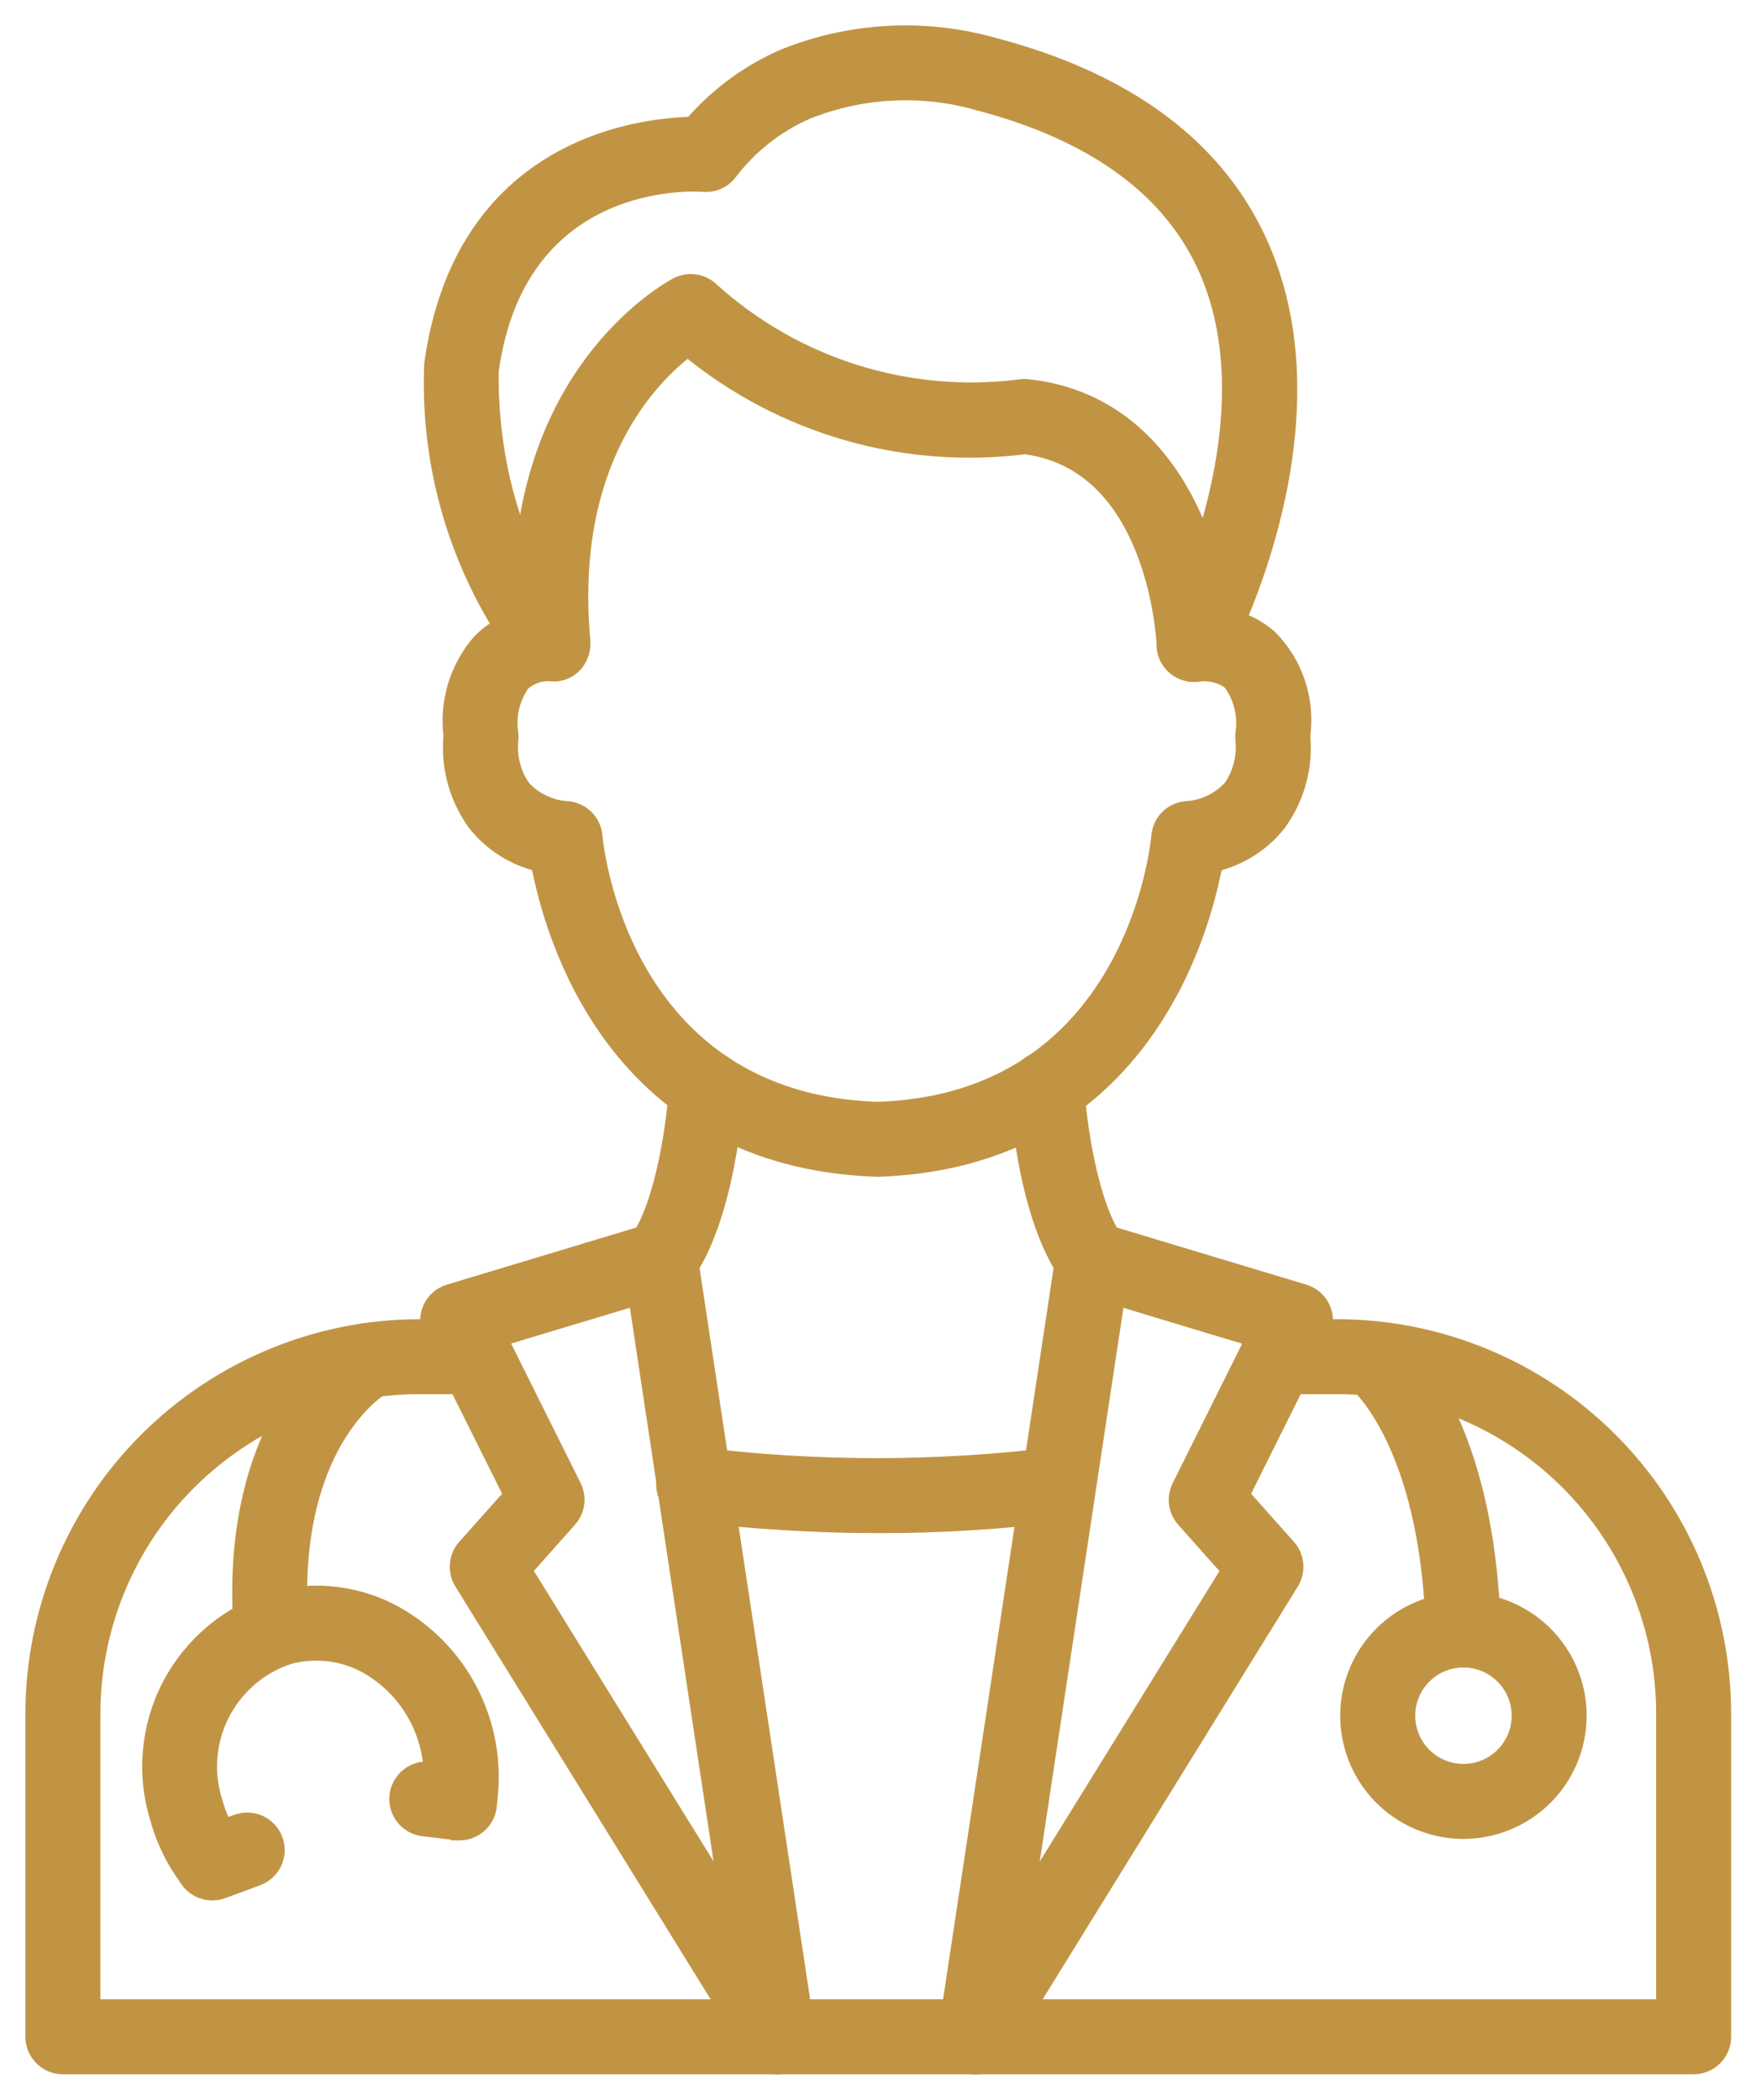 <svg width="52" height="62" viewBox="0 0 52 62" fill="none" xmlns="http://www.w3.org/2000/svg">
<path d="M25.911 34.497C18.18 34.245 16.326 27.626 15.929 25.489C15.185 25.317 14.522 24.895 14.049 24.295C13.51 23.552 13.26 22.638 13.346 21.724C13.284 21.231 13.327 20.731 13.471 20.256C13.615 19.781 13.858 19.341 14.182 18.966C14.366 18.778 14.576 18.619 14.807 18.495C13.37 16.175 12.663 13.477 12.776 10.751C13.671 4.357 18.824 3.734 20.438 3.698C21.181 2.834 22.109 2.149 23.154 1.695C25.111 0.906 27.275 0.785 29.308 1.352C33.304 2.395 35.969 4.396 37.233 7.299C39.033 11.425 37.454 16.175 36.547 18.308C36.893 18.42 37.212 18.603 37.483 18.845C37.853 19.22 38.131 19.675 38.297 20.174C38.463 20.674 38.512 21.205 38.44 21.726C38.526 22.64 38.277 23.555 37.737 24.298C37.264 24.898 36.601 25.319 35.856 25.492C35.46 27.626 33.61 34.245 25.911 34.497ZM16.239 19.865C15.935 19.851 15.638 19.957 15.411 20.16C15.255 20.38 15.143 20.628 15.083 20.892C15.022 21.155 15.015 21.427 15.061 21.694C15.064 21.751 15.062 21.808 15.055 21.865C15.008 22.357 15.135 22.85 15.414 23.258C15.588 23.452 15.799 23.61 16.034 23.721C16.27 23.833 16.525 23.896 16.785 23.908C16.981 23.931 17.163 24.021 17.301 24.163C17.438 24.304 17.522 24.489 17.539 24.686C17.567 25.005 18.328 32.535 25.913 32.783C33.456 32.535 34.219 25.005 34.248 24.684C34.265 24.488 34.349 24.303 34.486 24.162C34.623 24.02 34.805 23.931 35.001 23.908C35.261 23.896 35.517 23.833 35.752 23.721C35.988 23.61 36.199 23.452 36.373 23.258C36.652 22.848 36.779 22.352 36.732 21.858C36.724 21.803 36.722 21.747 36.726 21.692C36.772 21.417 36.762 21.136 36.695 20.865C36.629 20.594 36.507 20.34 36.339 20.118C36.071 19.921 35.738 19.834 35.408 19.875C35.249 19.903 35.086 19.886 34.937 19.825C34.788 19.765 34.658 19.663 34.564 19.533C34.469 19.402 34.414 19.248 34.403 19.087C34.392 18.926 34.427 18.766 34.504 18.624C34.536 18.564 37.675 12.605 35.658 7.974C34.613 5.581 32.332 3.91 28.877 3.008C27.216 2.538 25.447 2.629 23.843 3.265C22.93 3.659 22.134 4.281 21.533 5.072C21.447 5.19 21.331 5.283 21.198 5.343C21.065 5.403 20.919 5.428 20.773 5.415C20.551 5.397 15.303 5.058 14.48 10.925C14.48 10.925 14.242 15.592 16.946 18.421C17.064 18.544 17.142 18.7 17.171 18.867C17.2 19.035 17.178 19.208 17.109 19.364C17.044 19.523 16.931 19.658 16.785 19.749C16.639 19.84 16.468 19.883 16.297 19.87L16.239 19.865Z" fill="#C19444" stroke="#C19444" stroke-width="0.5"/>
<path d="M35.262 19.88C35.041 19.88 34.828 19.795 34.668 19.642C34.508 19.489 34.414 19.28 34.405 19.059C34.394 18.837 34.129 13.659 30.263 13.161C28.495 13.385 26.699 13.245 24.987 12.749C23.275 12.253 21.683 11.412 20.308 10.277C19.216 11.099 16.697 13.598 17.182 18.927C17.188 19.145 17.111 19.357 16.966 19.521C16.821 19.684 16.62 19.786 16.402 19.806C16.185 19.825 15.969 19.762 15.797 19.627C15.625 19.493 15.511 19.298 15.477 19.082C14.767 11.264 19.787 8.55 20.001 8.439C20.16 8.356 20.34 8.325 20.518 8.35C20.695 8.375 20.86 8.455 20.99 8.579C22.212 9.686 23.658 10.515 25.23 11.011C26.802 11.508 28.463 11.658 30.098 11.453C30.177 11.441 30.256 11.438 30.336 11.445C34.693 11.898 36.025 16.58 36.119 18.988C36.128 19.215 36.046 19.436 35.892 19.602C35.738 19.769 35.525 19.868 35.298 19.877L35.262 19.88Z" fill="#C19444" stroke="#C19444" stroke-width="0.5"/>
<path d="M50.011 60.996H1.857C1.63 60.996 1.412 60.906 1.251 60.745C1.09 60.584 1 60.366 1 60.139V50.584C1.006 47.563 2.21 44.669 4.347 42.535C6.484 40.401 9.38 39.201 12.4 39.2H14.046C14.273 39.2 14.491 39.29 14.652 39.45C14.813 39.611 14.903 39.829 14.903 40.057C14.903 40.284 14.813 40.502 14.652 40.663C14.491 40.824 14.273 40.914 14.046 40.914H12.4C9.835 40.915 7.374 41.934 5.559 43.746C3.743 45.559 2.72 48.018 2.714 50.584V59.282H49.154V50.584C49.151 48.02 48.131 45.562 46.318 43.749C44.505 41.937 42.048 40.917 39.484 40.914H37.72C37.493 40.914 37.275 40.824 37.114 40.663C36.953 40.502 36.863 40.284 36.863 40.057C36.863 39.829 36.953 39.611 37.114 39.45C37.275 39.29 37.493 39.2 37.72 39.2H39.484C42.502 39.204 45.395 40.404 47.529 42.538C49.663 44.672 50.864 47.566 50.868 50.584V60.139C50.868 60.366 50.778 60.584 50.617 60.745C50.456 60.906 50.238 60.996 50.011 60.996Z" fill="#C19444" stroke="#C19444" stroke-width="0.5"/>
<path d="M28.8 61.001C28.676 61.001 28.554 60.974 28.442 60.923C28.33 60.871 28.23 60.796 28.15 60.703C28.069 60.609 28.01 60.499 27.976 60.381C27.942 60.262 27.934 60.138 27.952 60.016L31.421 37.058C31.439 36.937 31.483 36.821 31.551 36.718C31.618 36.615 31.706 36.528 31.81 36.462C31.914 36.397 32.031 36.354 32.152 36.337C32.274 36.321 32.398 36.33 32.516 36.366L38.502 38.17C38.621 38.206 38.731 38.267 38.824 38.35C38.917 38.433 38.991 38.535 39.041 38.649C39.09 38.764 39.114 38.887 39.111 39.012C39.108 39.136 39.078 39.258 39.023 39.37L36.644 44.145L38.024 45.693C38.146 45.832 38.22 46.006 38.236 46.19C38.251 46.373 38.207 46.558 38.109 46.714L29.528 60.594C29.451 60.718 29.344 60.821 29.217 60.892C29.089 60.963 28.946 61.001 28.8 61.001ZM32.969 38.293L30.273 56.133L36.319 46.361L34.979 44.857C34.865 44.729 34.792 44.57 34.769 44.4C34.746 44.23 34.775 44.058 34.851 43.904L37.035 39.521L32.969 38.293Z" fill="#C19444" stroke="#C19444" stroke-width="0.5"/>
<path d="M22.973 60.998C22.827 60.998 22.683 60.961 22.555 60.889C22.428 60.818 22.32 60.716 22.243 60.592L13.66 46.714C13.562 46.557 13.518 46.373 13.533 46.189C13.549 46.005 13.623 45.831 13.745 45.693L15.126 44.144L12.746 39.37C12.691 39.258 12.661 39.136 12.658 39.011C12.655 38.887 12.679 38.763 12.728 38.649C12.778 38.535 12.852 38.433 12.945 38.35C13.038 38.267 13.148 38.206 13.267 38.17L19.254 36.365C19.371 36.33 19.495 36.321 19.616 36.337C19.738 36.354 19.855 36.397 19.958 36.462C20.062 36.528 20.151 36.615 20.218 36.718C20.285 36.821 20.329 36.937 20.347 37.058L23.818 60.016C23.836 60.137 23.828 60.261 23.793 60.379C23.759 60.497 23.7 60.606 23.62 60.7C23.54 60.793 23.44 60.868 23.329 60.919C23.217 60.971 23.096 60.997 22.973 60.998ZM15.454 46.356L21.499 56.127L18.804 38.29L14.737 39.516L16.92 43.899C16.997 44.052 17.026 44.225 17.003 44.395C16.98 44.564 16.907 44.724 16.794 44.851L15.454 46.356Z" fill="#C19444" stroke="#C19444" stroke-width="0.5"/>
<path d="M25.95 45.018C24.096 45.017 22.244 44.904 20.404 44.682C20.29 44.672 20.18 44.638 20.078 44.584C19.977 44.53 19.888 44.456 19.816 44.367C19.744 44.278 19.691 44.176 19.659 44.066C19.627 43.955 19.618 43.84 19.632 43.726C19.645 43.612 19.681 43.503 19.738 43.403C19.795 43.304 19.871 43.217 19.962 43.147C20.054 43.078 20.158 43.027 20.269 42.998C20.38 42.97 20.495 42.964 20.608 42.98C24.112 43.411 27.654 43.411 31.158 42.98C31.381 42.956 31.605 43.021 31.781 43.16C31.957 43.3 32.072 43.503 32.1 43.725C32.128 43.949 32.068 44.173 31.931 44.352C31.795 44.531 31.594 44.649 31.372 44.681C29.573 44.907 27.762 45.019 25.95 45.018Z" fill="#C19444" stroke="#C19444" stroke-width="0.5"/>
<path d="M32.266 38.046C32.133 38.045 32.002 38.014 31.882 37.953C31.763 37.893 31.66 37.806 31.581 37.699C30.307 35.977 30.076 32.563 30.055 32.18C30.042 31.953 30.119 31.73 30.27 31.561C30.422 31.391 30.634 31.288 30.861 31.275C31.087 31.264 31.308 31.343 31.477 31.493C31.647 31.644 31.75 31.855 31.766 32.081C31.818 32.983 32.135 35.567 32.958 36.679C33.052 36.807 33.109 36.958 33.123 37.115C33.136 37.273 33.106 37.432 33.035 37.573C32.964 37.715 32.855 37.834 32.72 37.917C32.586 38.001 32.431 38.045 32.272 38.046H32.266Z" fill="#C19444" stroke="#C19444" stroke-width="0.5"/>
<path d="M19.498 38.041C19.34 38.04 19.185 37.995 19.05 37.912C18.916 37.829 18.807 37.71 18.736 37.568C18.665 37.427 18.634 37.268 18.648 37.11C18.661 36.953 18.718 36.802 18.812 36.674C19.637 35.56 19.953 32.977 20.006 32.076C20.012 31.963 20.041 31.853 20.09 31.752C20.139 31.65 20.208 31.559 20.292 31.484C20.376 31.409 20.474 31.352 20.581 31.314C20.687 31.277 20.8 31.262 20.912 31.268C21.025 31.275 21.135 31.303 21.237 31.353C21.338 31.402 21.429 31.47 21.504 31.555C21.579 31.639 21.637 31.737 21.674 31.843C21.711 31.95 21.726 32.063 21.72 32.175C21.698 32.558 21.463 35.971 20.194 37.694C20.114 37.802 20.009 37.89 19.888 37.951C19.767 38.011 19.633 38.042 19.498 38.041Z" fill="#C19444" stroke="#C19444" stroke-width="0.5"/>
<path d="M43.207 48.986C42.984 48.986 42.77 48.9 42.61 48.744C42.45 48.589 42.357 48.377 42.35 48.154C42.19 42.572 40.068 40.816 40.047 40.799C39.87 40.658 39.755 40.454 39.727 40.229C39.699 40.005 39.76 39.779 39.898 39.599C40.034 39.421 40.235 39.303 40.458 39.273C40.68 39.242 40.905 39.3 41.085 39.434C41.198 39.52 43.877 41.6 44.064 48.104C44.071 48.331 43.987 48.552 43.831 48.717C43.675 48.882 43.46 48.979 43.233 48.986L43.207 48.986Z" fill="#C19444" stroke="#C19444" stroke-width="0.5"/>
<path d="M43.214 54.046C42.544 54.046 41.889 53.848 41.332 53.475C40.774 53.103 40.34 52.574 40.083 51.955C39.827 51.336 39.76 50.654 39.89 49.997C40.021 49.34 40.343 48.736 40.817 48.262C41.291 47.788 41.895 47.465 42.552 47.334C43.209 47.204 43.891 47.271 44.51 47.527C45.129 47.784 45.658 48.218 46.031 48.775C46.403 49.332 46.602 49.987 46.602 50.658C46.601 51.556 46.244 52.417 45.609 53.052C44.974 53.688 44.113 54.045 43.214 54.046ZM43.214 48.984C42.883 48.983 42.559 49.081 42.284 49.265C42.009 49.449 41.794 49.711 41.667 50.016C41.54 50.322 41.507 50.659 41.572 50.984C41.636 51.309 41.795 51.607 42.029 51.841C42.264 52.075 42.562 52.235 42.887 52.3C43.211 52.364 43.548 52.331 43.854 52.204C44.16 52.078 44.421 51.863 44.605 51.588C44.789 51.312 44.888 50.989 44.888 50.658C44.887 50.214 44.711 49.789 44.397 49.475C44.083 49.161 43.658 48.984 43.214 48.984Z" fill="#C19444" stroke="#C19444" stroke-width="0.5"/>
<path d="M8.005 48.983C7.788 48.983 7.579 48.901 7.42 48.754C7.26 48.606 7.163 48.403 7.148 48.186C6.681 41.608 10.306 39.505 10.46 39.418C10.658 39.307 10.892 39.278 11.111 39.339C11.33 39.4 11.516 39.546 11.628 39.744C11.74 39.942 11.768 40.176 11.707 40.395C11.646 40.614 11.501 40.8 11.303 40.912C11.172 40.989 8.474 42.654 8.857 48.066C8.873 48.292 8.798 48.516 8.649 48.688C8.5 48.859 8.289 48.965 8.063 48.981L8.005 48.983Z" fill="#C19444" stroke="#C19444" stroke-width="0.5"/>
<path d="M6.269 55.847C6.136 55.848 6.005 55.818 5.886 55.759C5.767 55.7 5.663 55.615 5.583 55.51C5.165 54.96 4.856 54.335 4.675 53.668C4.277 52.37 4.408 50.967 5.038 49.765C5.669 48.562 6.749 47.657 8.043 47.246C8.657 47.074 9.299 47.025 9.932 47.104C10.565 47.182 11.175 47.386 11.729 47.703C12.698 48.263 13.474 49.105 13.952 50.118C14.43 51.131 14.587 52.266 14.403 53.37C14.366 53.594 14.241 53.795 14.056 53.927C13.871 54.059 13.641 54.112 13.417 54.075C13.193 54.038 12.992 53.913 12.86 53.728C12.728 53.543 12.675 53.313 12.712 53.089C12.838 52.332 12.731 51.555 12.406 50.86C12.08 50.165 11.552 49.585 10.89 49.197C10.533 48.991 10.138 48.858 9.73 48.806C9.321 48.755 8.906 48.785 8.508 48.895C7.65 49.182 6.939 49.796 6.53 50.605C6.121 51.413 6.047 52.349 6.324 53.212C6.448 53.668 6.66 54.096 6.947 54.471C7.043 54.599 7.102 54.75 7.118 54.909C7.133 55.068 7.103 55.228 7.032 55.371C6.961 55.514 6.852 55.634 6.717 55.718C6.581 55.802 6.425 55.847 6.265 55.847H6.269Z" fill="#C19444" stroke="#C19444" stroke-width="0.5"/>
<path d="M13.57 54.088C13.536 54.088 13.502 54.088 13.468 54.083L12.502 53.969C12.39 53.956 12.282 53.92 12.183 53.865C12.085 53.81 11.999 53.736 11.929 53.648C11.859 53.559 11.808 53.458 11.777 53.35C11.747 53.241 11.738 53.128 11.751 53.016C11.764 52.904 11.8 52.796 11.855 52.698C11.91 52.6 11.984 52.513 12.072 52.444C12.251 52.303 12.478 52.239 12.704 52.266L13.67 52.38C13.887 52.406 14.086 52.514 14.226 52.681C14.366 52.849 14.437 53.064 14.424 53.282C14.412 53.5 14.316 53.705 14.157 53.855C13.998 54.005 13.788 54.089 13.57 54.089V54.088Z" fill="#C19444" stroke="#C19444" stroke-width="0.5"/>
<path d="M6.268 55.862C6.067 55.862 5.872 55.792 5.718 55.663C5.563 55.534 5.459 55.354 5.423 55.156C5.388 54.958 5.423 54.754 5.523 54.579C5.623 54.404 5.781 54.27 5.97 54.201L6.999 53.821C7.104 53.782 7.216 53.763 7.329 53.767C7.441 53.771 7.552 53.797 7.655 53.844C7.757 53.891 7.849 53.958 7.926 54.04C8.003 54.122 8.063 54.219 8.102 54.325C8.142 54.43 8.16 54.542 8.156 54.655C8.152 54.767 8.126 54.878 8.079 54.981C8.032 55.083 7.966 55.175 7.883 55.252C7.801 55.329 7.704 55.389 7.599 55.428L6.57 55.809C6.473 55.844 6.371 55.862 6.268 55.862Z" fill="#C19444" stroke="#C19444" stroke-width="0.5"/>
</svg>
